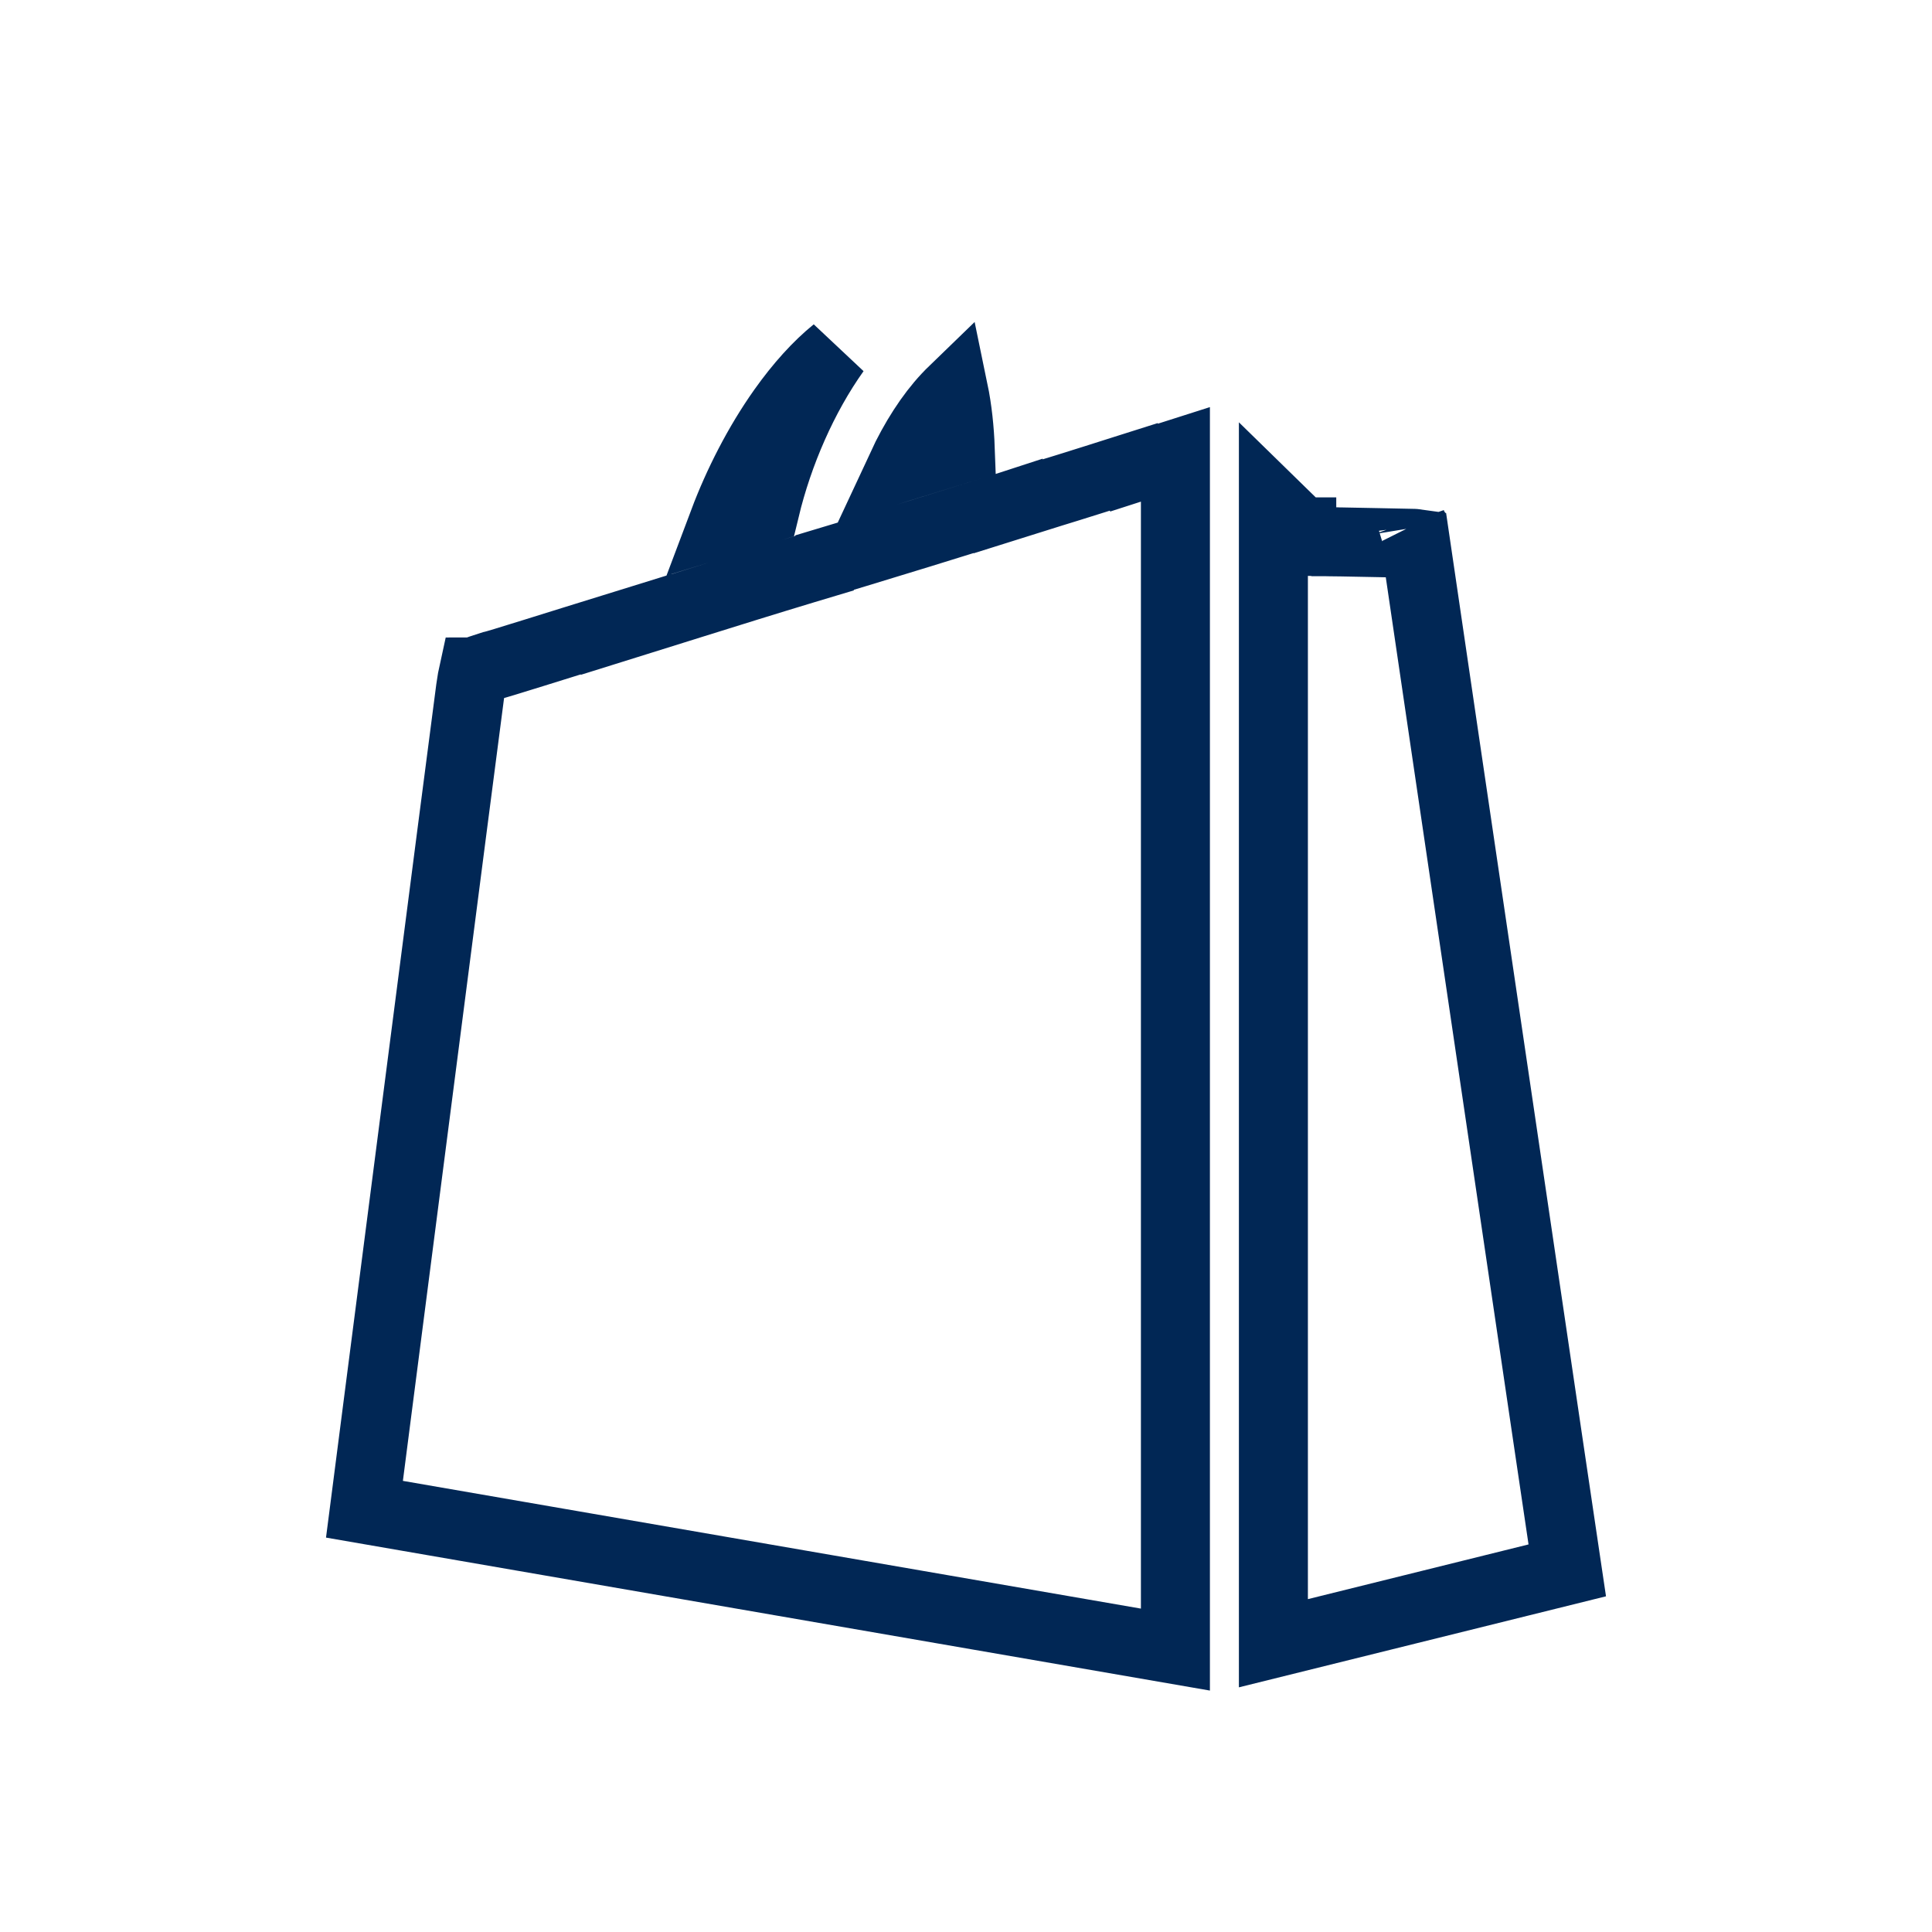 <svg width="28" height="28" viewBox="0 0 28 28" fill="none" xmlns="http://www.w3.org/2000/svg">
<path d="M14.568 7.35L14.611 7.336L14.611 7.338L15.245 7.139C15.321 7.116 15.396 7.093 15.469 7.07C15.754 6.981 16.018 6.898 16.252 6.823L16.432 6.766L16.435 6.777L16.907 6.625C16.952 6.61 16.994 6.596 17.035 6.583V23.907L5.282 21.873L5.287 21.834L5.462 20.475L5.998 16.322C6.389 13.291 6.787 10.215 6.818 9.988C6.837 9.86 6.849 9.788 6.86 9.739C6.861 9.739 6.861 9.739 6.862 9.738C6.917 9.714 6.999 9.687 7.14 9.642C7.144 9.641 7.148 9.64 7.151 9.64C7.165 9.636 7.18 9.632 7.195 9.628C7.225 9.619 7.266 9.607 7.316 9.592C7.415 9.561 7.557 9.518 7.734 9.463C7.889 9.415 8.077 9.356 8.289 9.29C8.525 9.217 8.791 9.134 9.075 9.046L9.074 9.051L9.89 8.796C9.941 8.78 9.992 8.764 10.043 8.748C10.558 8.587 11.099 8.418 11.659 8.249L11.949 8.162L11.951 8.153L12.406 8.016C13.022 7.83 13.647 7.636 14.229 7.455C14.344 7.419 14.457 7.384 14.568 7.35ZM11.088 7.377C10.885 7.439 10.684 7.501 10.487 7.562C10.694 7.012 10.987 6.435 11.339 5.938C11.59 5.584 11.85 5.298 12.108 5.089C11.641 5.745 11.283 6.567 11.088 7.377ZM13.917 6.505C13.64 6.591 13.355 6.679 13.067 6.768C13.251 6.372 13.477 6.019 13.723 5.756C13.754 5.722 13.787 5.69 13.82 5.658C13.877 5.933 13.907 6.228 13.917 6.505ZM18.455 23.815V7.308L18.718 7.565L18.826 7.67L18.855 7.699L18.863 7.706L18.865 7.708L18.866 7.708L18.866 7.709L18.866 7.709L19.215 7.351L18.866 7.709L19.008 7.847L19.207 7.85L19.207 7.85L19.207 7.85L19.208 7.851L19.211 7.851L19.224 7.851L19.271 7.852L19.441 7.854C19.582 7.857 19.771 7.86 19.962 7.864C20.154 7.867 20.346 7.871 20.496 7.875C20.503 7.875 20.51 7.875 20.517 7.876C20.654 8.816 21.147 12.153 21.635 15.46L22.422 20.79L22.682 22.544L22.714 22.759L18.455 23.815ZM20.479 7.616C20.48 7.618 20.48 7.622 20.481 7.63C20.48 7.625 20.48 7.621 20.479 7.616Z" stroke="#012755"/>
</svg>

